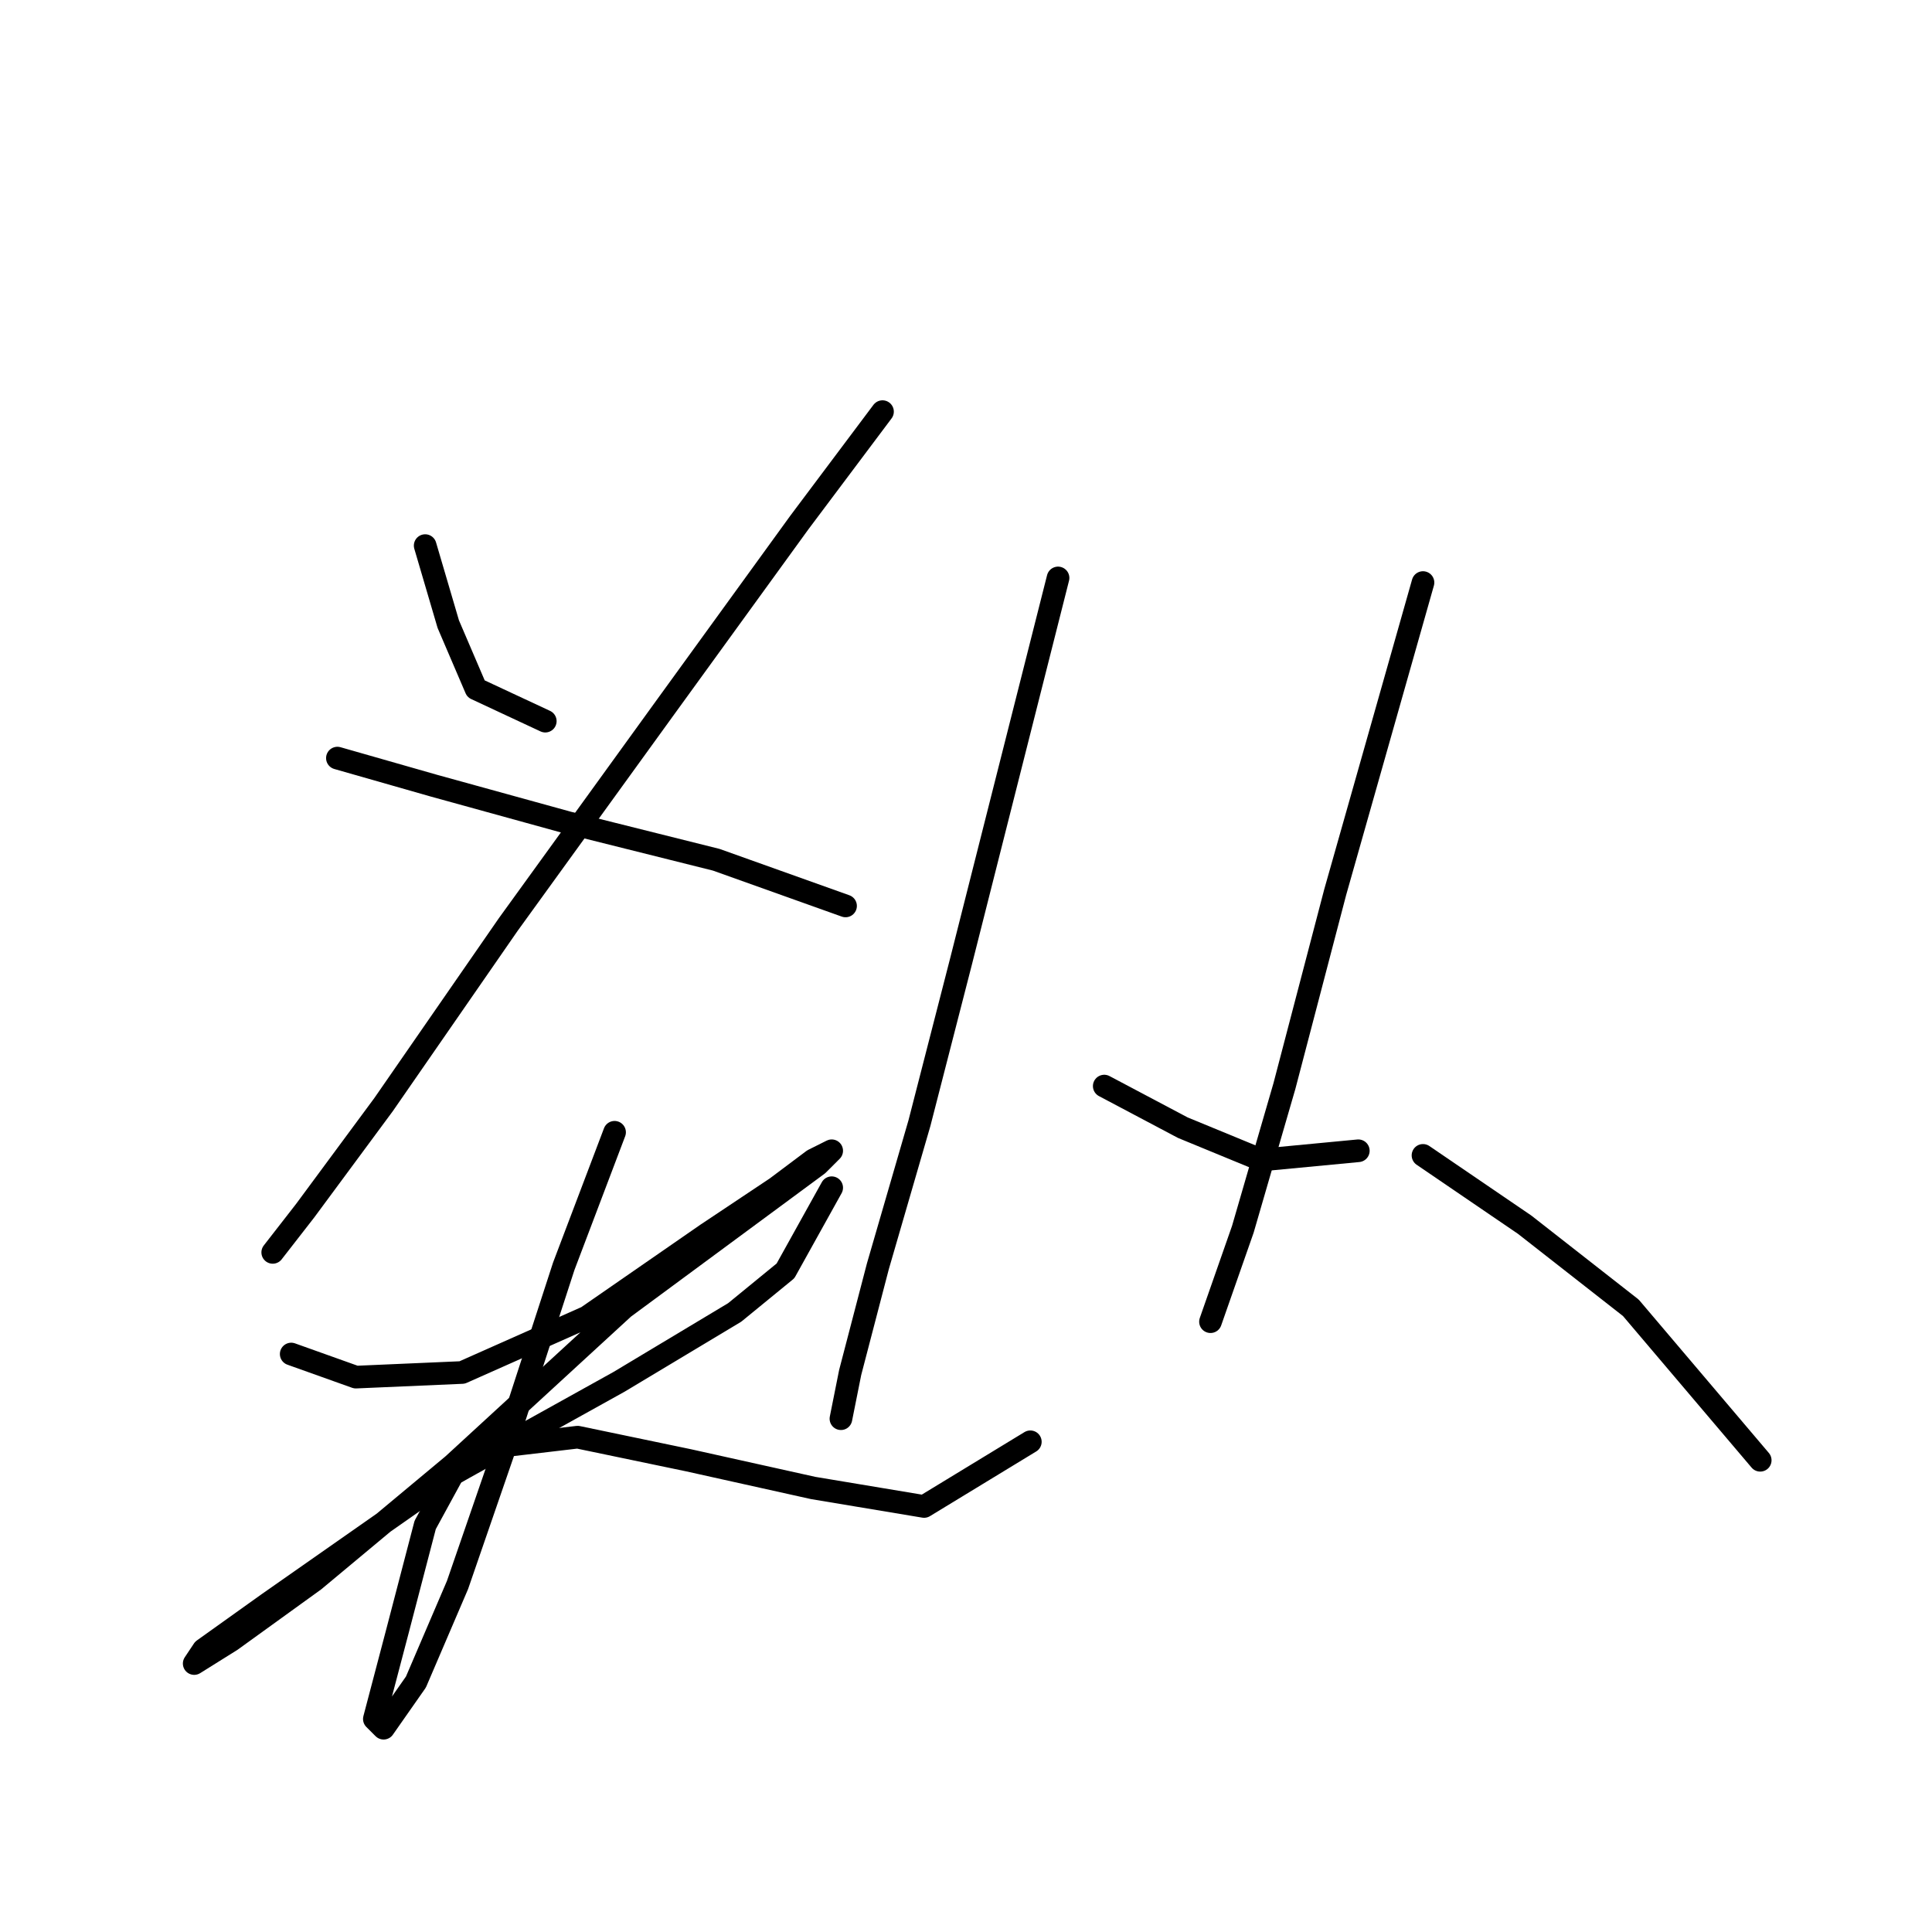 <?xml version="1.0" standalone="no"?>
    <svg width="256" height="256" xmlns="http://www.w3.org/2000/svg" version="1.1">
    <polyline stroke="black" stroke-width="3" stroke-linecap="round" fill="transparent" stroke-linejoin="round" points="56.338 72.295 59.398 82.701 63.071 91.271 72.253 95.555 72.253 95.555 " />
        <polyline stroke="black" stroke-width="3" stroke-linecap="round" fill="transparent" stroke-linejoin="round" points="116.937 54.544 105.919 69.235 88.168 93.719 67.356 122.488 50.829 146.361 40.423 160.439 36.138 165.948 36.138 165.948 " />
        <polyline stroke="black" stroke-width="3" stroke-linecap="round" fill="transparent" stroke-linejoin="round" points="44.707 100.452 57.562 104.125 75.313 109.022 94.901 113.919 112.04 120.04 112.04 120.04 " />
        <polyline stroke="black" stroke-width="3" stroke-linecap="round" fill="transparent" stroke-linejoin="round" points="38.586 179.415 47.156 182.475 61.235 181.863 77.762 174.518 93.677 163.5 102.858 157.379 107.755 153.706 110.204 152.482 108.367 154.318 82.659 173.294 60.01 194.106 41.647 209.408 30.629 217.366 25.732 220.427 26.956 218.59 35.526 212.469 60.01 195.33 82.046 183.088 97.349 173.906 104.082 168.397 110.204 157.379 110.204 157.379 " />
        <polyline stroke="black" stroke-width="3" stroke-linecap="round" fill="transparent" stroke-linejoin="round" points="81.434 150.033 74.701 167.785 66.744 192.269 60.622 210.021 55.113 222.875 50.829 228.996 49.604 227.772 52.665 216.142 56.338 202.063 60.01 195.33 66.131 191.657 76.537 190.433 91.228 193.494 107.755 197.166 122.446 199.615 136.524 191.045 136.524 191.045 " />
        <polyline stroke="black" stroke-width="3" stroke-linecap="round" fill="transparent" stroke-linejoin="round" points="140.197 76.58 127.343 127.385 121.834 148.809 116.325 167.785 112.652 181.863 111.428 187.985 111.428 187.985 " />
        <polyline stroke="black" stroke-width="3" stroke-linecap="round" fill="transparent" stroke-linejoin="round" points="146.318 143.912 156.724 149.421 167.13 153.706 179.984 152.482 179.984 152.482 " />
        <polyline stroke="black" stroke-width="3" stroke-linecap="round" fill="transparent" stroke-linejoin="round" points="188.554 77.192 176.924 118.204 170.191 143.912 164.682 162.888 160.397 175.13 160.397 175.13 " />
        <polyline stroke="black" stroke-width="3" stroke-linecap="round" fill="transparent" stroke-linejoin="round" points="188.554 153.094 202.021 162.276 216.099 173.294 233.238 193.494 233.238 193.494 " />
        </svg>